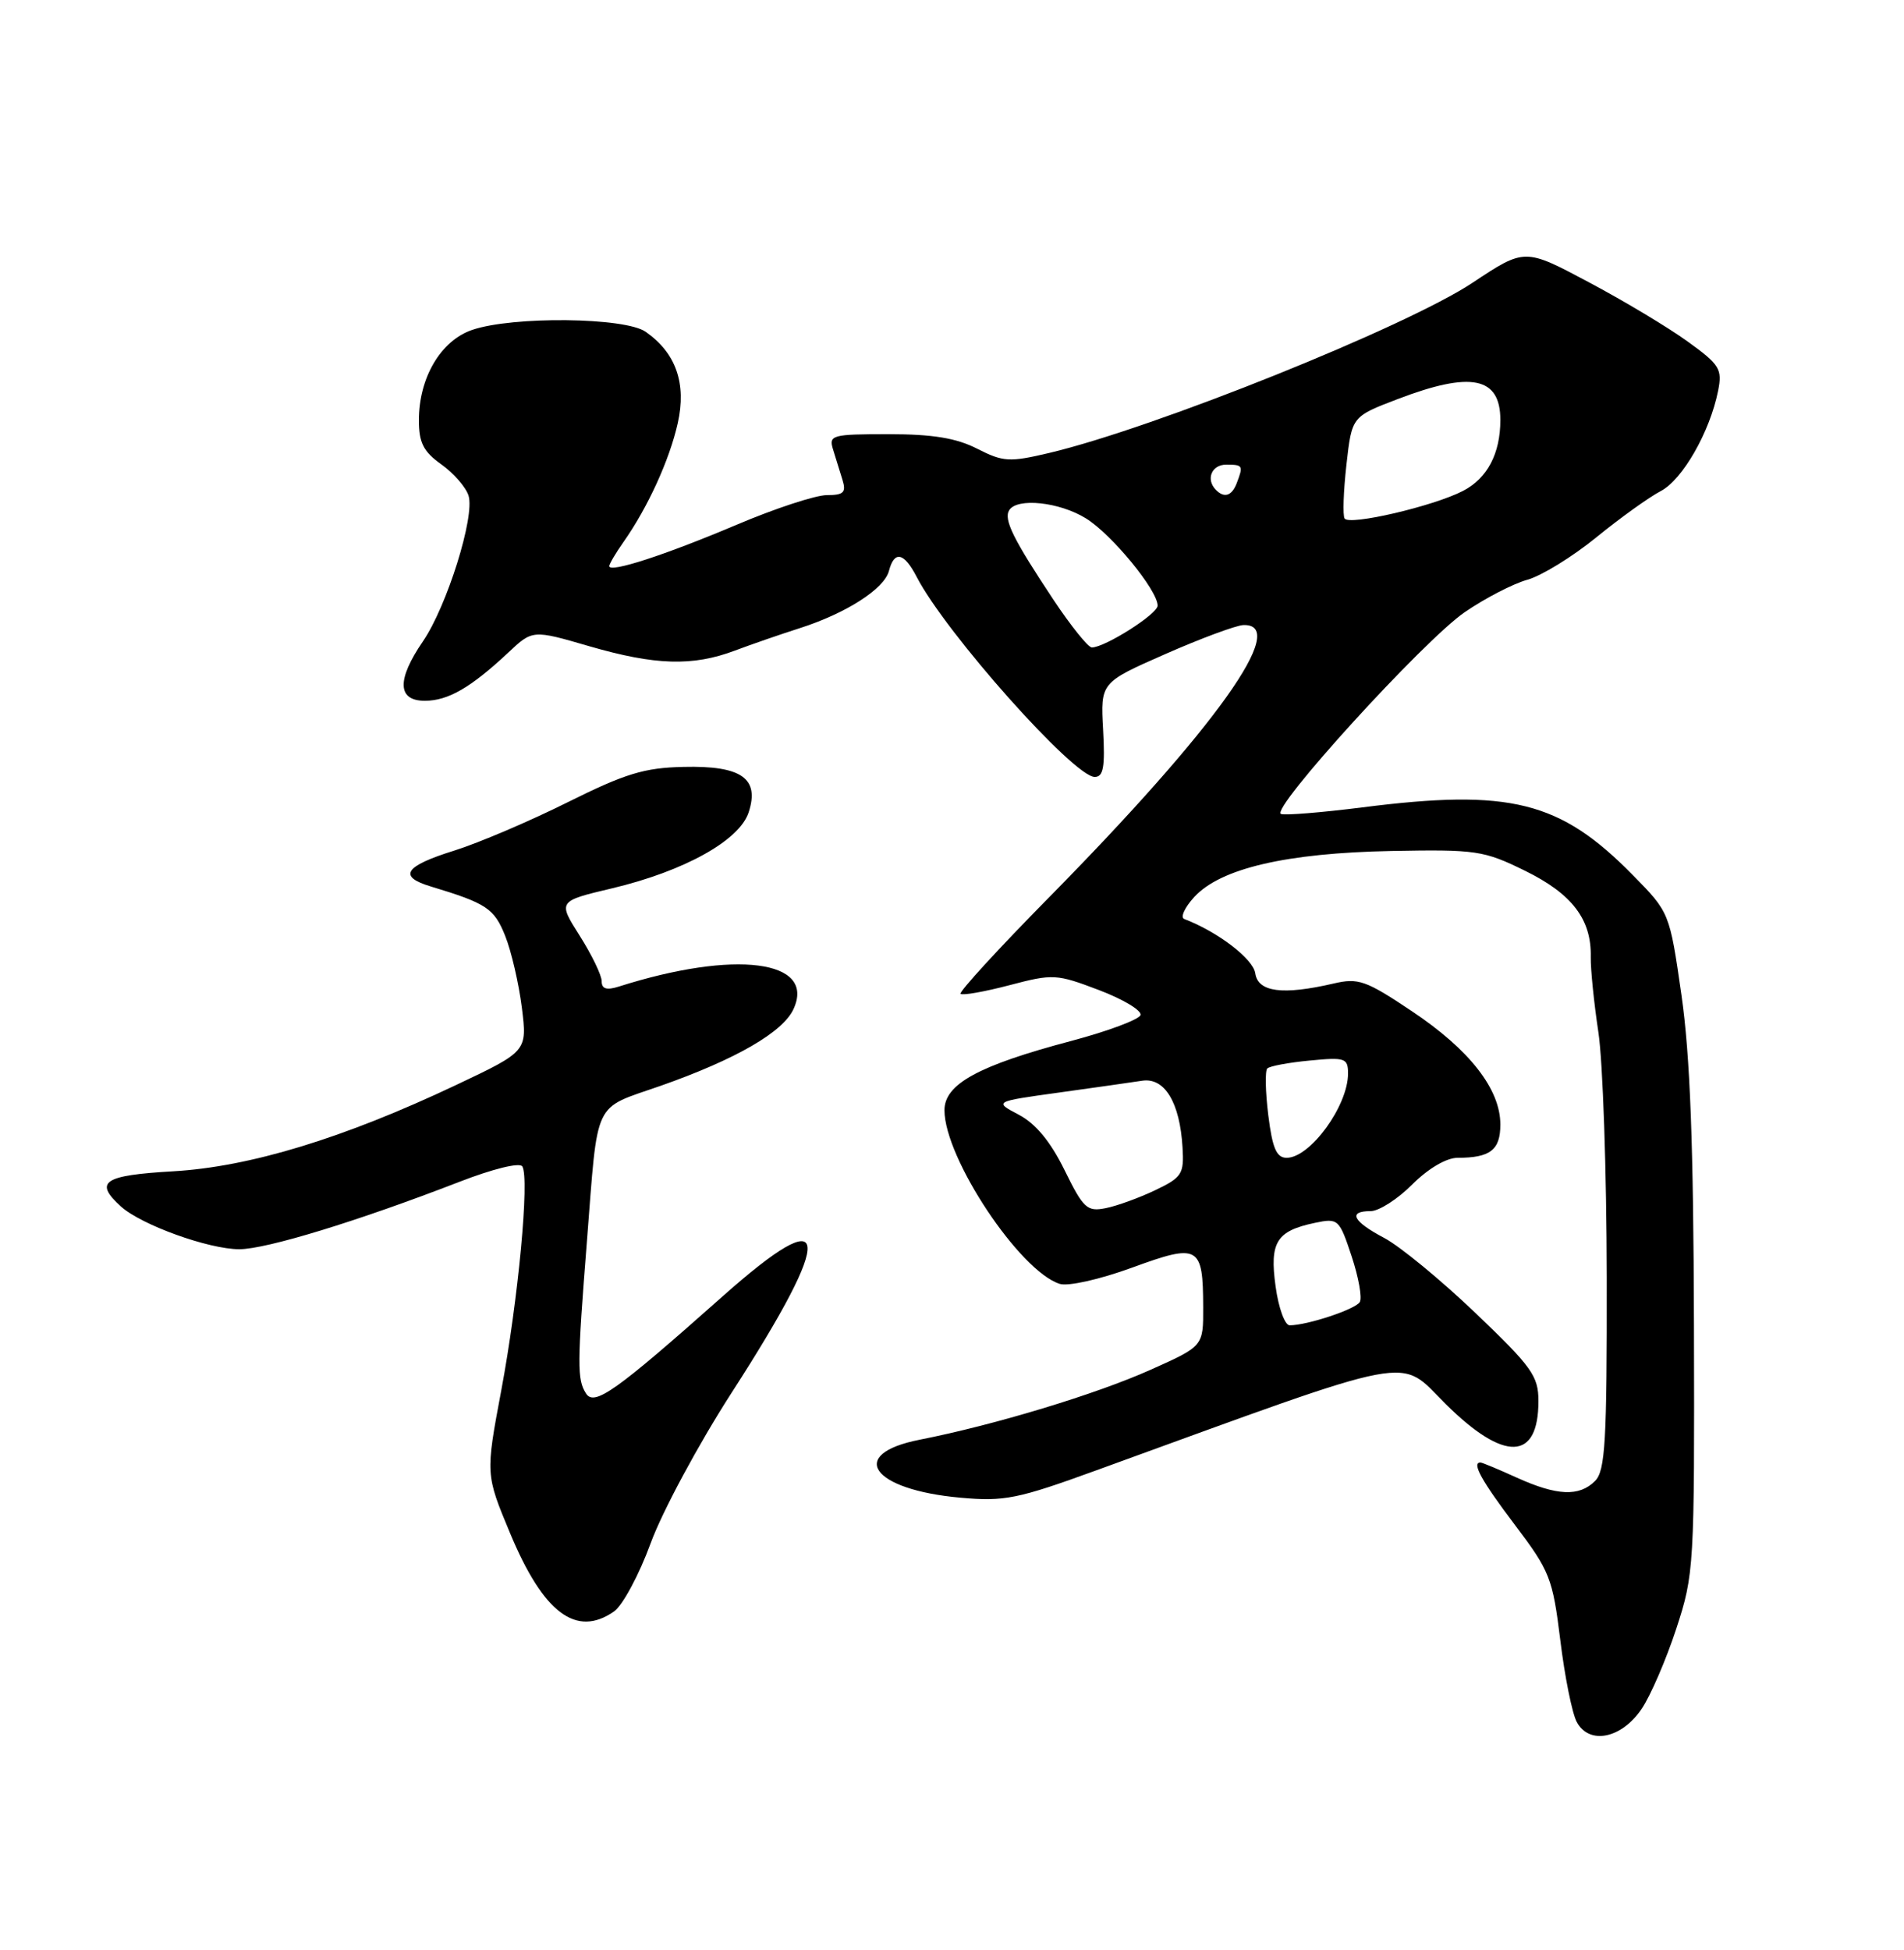 <?xml version="1.0" encoding="UTF-8" standalone="no"?>
<!DOCTYPE svg PUBLIC "-//W3C//DTD SVG 1.1//EN" "http://www.w3.org/Graphics/SVG/1.1/DTD/svg11.dtd" >
<svg xmlns="http://www.w3.org/2000/svg" xmlns:xlink="http://www.w3.org/1999/xlink" version="1.1" viewBox="0 0 250 256">
 <g >
 <path fill="currentColor"
d=" M 215.57 224.32 C 216.74 222.58 218.78 217.85 220.10 213.82 C 222.44 206.68 222.50 205.71 222.42 174.00 C 222.36 150.25 221.92 138.58 220.78 130.64 C 219.22 119.79 219.22 119.79 214.36 114.85 C 204.83 105.16 198.27 103.52 178.84 106.00 C 173.52 106.67 168.74 107.06 168.20 106.86 C 166.69 106.30 186.91 84.09 192.32 80.37 C 194.97 78.55 198.66 76.64 200.52 76.12 C 202.38 75.61 206.48 73.09 209.62 70.53 C 212.76 67.97 216.56 65.25 218.06 64.47 C 220.91 62.99 224.51 56.71 225.59 51.31 C 226.16 48.45 225.81 47.88 221.60 44.84 C 219.06 43.00 213.21 39.49 208.59 37.04 C 200.20 32.57 200.20 32.57 193.35 37.12 C 184.61 42.92 151.58 56.19 137.78 59.46 C 132.54 60.70 131.73 60.65 128.31 58.91 C 125.57 57.51 122.47 57.00 116.67 57.00 C 109.23 57.00 108.80 57.12 109.38 59.00 C 109.72 60.10 110.28 61.90 110.62 63.00 C 111.13 64.65 110.77 65.00 108.57 65.00 C 107.10 65.00 101.76 66.75 96.70 68.90 C 87.33 72.87 80.00 75.25 80.00 74.32 C 80.00 74.04 80.84 72.61 81.87 71.15 C 85.05 66.64 87.91 60.38 88.99 55.56 C 90.16 50.34 88.76 46.34 84.78 43.56 C 82.06 41.65 67.33 41.49 62.00 43.31 C 57.88 44.71 55.00 49.59 55.00 55.18 C 55.00 58.12 55.60 59.29 57.94 60.96 C 59.56 62.11 61.17 63.96 61.52 65.07 C 62.38 67.79 58.68 79.60 55.53 84.20 C 52.08 89.24 52.16 92.00 55.78 92.00 C 58.83 92.00 61.81 90.28 66.72 85.69 C 69.93 82.67 69.93 82.67 77.38 84.84 C 86.05 87.35 90.94 87.50 96.50 85.41 C 98.70 84.58 102.53 83.26 105.00 82.47 C 111.10 80.52 116.11 77.31 116.72 74.95 C 117.43 72.24 118.70 72.52 120.37 75.75 C 124.18 83.11 141.00 102.00 143.74 102.00 C 144.88 102.00 145.11 100.69 144.84 95.80 C 144.50 89.61 144.50 89.61 153.00 85.87 C 157.68 83.81 162.29 82.10 163.25 82.06 C 169.43 81.84 159.62 95.60 137.78 117.77 C 131.13 124.51 125.89 130.23 126.13 130.47 C 126.38 130.71 129.26 130.20 132.54 129.34 C 138.27 127.83 138.72 127.86 144.30 129.98 C 147.49 131.19 149.94 132.67 149.75 133.26 C 149.55 133.85 145.49 135.37 140.72 136.64 C 128.44 139.89 124.00 142.32 124.01 145.77 C 124.03 152.06 133.88 166.87 139.14 168.55 C 140.25 168.90 144.39 167.97 148.64 166.42 C 157.42 163.21 157.96 163.51 157.98 171.62 C 158.00 176.73 158.00 176.73 151.09 179.82 C 143.88 183.05 130.60 187.07 120.75 189.01 C 111.15 190.90 114.44 195.58 126.11 196.62 C 131.88 197.14 133.62 196.79 144.00 193.01 C 186.85 177.44 183.51 178.08 189.84 184.34 C 197.52 191.95 202.00 191.80 202.00 183.94 C 202.00 180.65 201.15 179.46 193.75 172.39 C 189.21 168.05 183.81 163.61 181.75 162.52 C 177.62 160.34 176.94 159.00 179.97 159.00 C 181.05 159.00 183.51 157.43 185.43 155.50 C 187.53 153.40 189.92 152.00 191.38 152.00 C 195.68 152.00 197.00 150.97 197.00 147.63 C 197.00 142.98 192.96 137.81 185.38 132.75 C 179.33 128.70 178.35 128.36 175.10 129.12 C 168.41 130.67 165.18 130.25 164.82 127.78 C 164.55 125.88 159.90 122.33 155.50 120.65 C 154.95 120.45 155.54 119.14 156.82 117.75 C 160.27 114.00 168.89 111.99 182.66 111.72 C 193.86 111.51 194.81 111.65 200.27 114.33 C 206.43 117.36 208.98 120.71 208.87 125.64 C 208.84 127.21 209.29 131.65 209.87 135.50 C 210.46 139.35 210.95 153.83 210.97 167.68 C 211.00 189.26 210.78 193.08 209.43 194.43 C 207.35 196.51 204.44 196.38 199.14 193.98 C 196.74 192.89 194.61 192.00 194.39 192.00 C 193.20 192.00 194.52 194.39 198.90 200.18 C 203.50 206.26 203.87 207.19 204.87 215.32 C 205.45 220.09 206.42 224.92 207.03 226.06 C 208.67 229.12 212.93 228.25 215.57 224.32 Z  M 80.63 211.55 C 81.76 210.75 83.93 206.72 85.44 202.58 C 86.95 198.45 91.74 189.54 96.09 182.80 C 109.75 161.62 109.34 157.34 94.88 170.19 C 80.84 182.66 78.03 184.66 76.94 182.93 C 75.77 181.09 75.78 179.23 77.06 163.00 C 78.55 144.04 77.76 145.69 86.74 142.55 C 96.63 139.07 102.82 135.50 104.20 132.45 C 107.13 126.03 96.50 124.67 81.25 129.52 C 79.64 130.03 79.00 129.83 79.00 128.81 C 79.00 128.03 77.70 125.35 76.12 122.85 C 73.24 118.31 73.24 118.31 80.37 116.62 C 89.84 114.37 97.09 110.34 98.30 106.65 C 99.76 102.18 97.36 100.50 89.77 100.68 C 84.59 100.79 82.09 101.56 74.54 105.32 C 69.57 107.80 62.86 110.66 59.64 111.67 C 53.10 113.71 52.21 115.07 56.57 116.38 C 63.89 118.59 64.89 119.26 66.33 122.86 C 67.14 124.88 68.12 129.12 68.52 132.28 C 69.23 138.02 69.23 138.02 59.87 142.45 C 45.07 149.45 32.83 153.18 22.75 153.77 C 13.56 154.30 12.30 155.15 15.89 158.40 C 18.56 160.81 27.39 164.00 31.42 164.00 C 34.96 164.00 46.98 160.32 60.25 155.18 C 64.73 153.44 68.24 152.58 68.58 153.13 C 69.55 154.69 68.04 170.69 65.82 182.52 C 63.75 193.55 63.75 193.55 66.97 201.27 C 71.34 211.77 75.67 215.02 80.63 211.55 Z  M 167.49 168.89 C 166.68 163.07 167.60 161.60 172.65 160.54 C 175.71 159.90 175.85 160.03 177.47 164.92 C 178.39 167.69 178.87 170.40 178.54 170.94 C 177.94 171.90 171.67 173.98 169.34 173.99 C 168.71 174.00 167.87 171.70 167.49 168.89 Z  M 139.78 153.62 C 137.94 149.88 136.00 147.52 133.78 146.35 C 130.50 144.62 130.50 144.62 139.00 143.44 C 143.68 142.79 148.61 142.09 149.97 141.88 C 152.92 141.43 154.92 144.73 155.27 150.64 C 155.48 154.12 155.20 154.57 151.69 156.25 C 149.59 157.25 146.66 158.32 145.18 158.61 C 142.74 159.10 142.25 158.65 139.78 153.62 Z  M 166.53 146.42 C 166.15 143.34 166.09 140.58 166.40 140.27 C 166.70 139.96 169.22 139.49 171.98 139.23 C 176.63 138.78 177.00 138.91 177.00 140.94 C 177.00 145.18 172.03 152.00 168.94 152.00 C 167.61 152.00 167.07 150.75 166.53 146.42 Z  M 138.33 78.75 C 133.03 70.77 131.76 68.20 132.51 66.98 C 133.55 65.31 139.10 65.90 142.58 68.05 C 145.97 70.14 152.00 77.49 152.00 79.51 C 152.00 80.61 145.08 85.00 143.36 85.00 C 142.88 85.00 140.62 82.19 138.33 78.75 Z  M 176.55 68.07 C 176.29 67.66 176.40 64.49 176.79 61.01 C 177.50 54.69 177.50 54.69 183.50 52.40 C 193.17 48.70 197.00 49.48 197.00 55.13 C 197.00 59.56 195.29 62.80 192.09 64.45 C 188.21 66.46 177.14 69.04 176.55 68.07 Z  M 159.67 64.33 C 158.29 62.96 159.07 61.00 161.00 61.00 C 163.20 61.00 163.27 61.12 162.39 63.42 C 161.75 65.10 160.76 65.43 159.67 64.33 Z "/>
</g>
</svg>